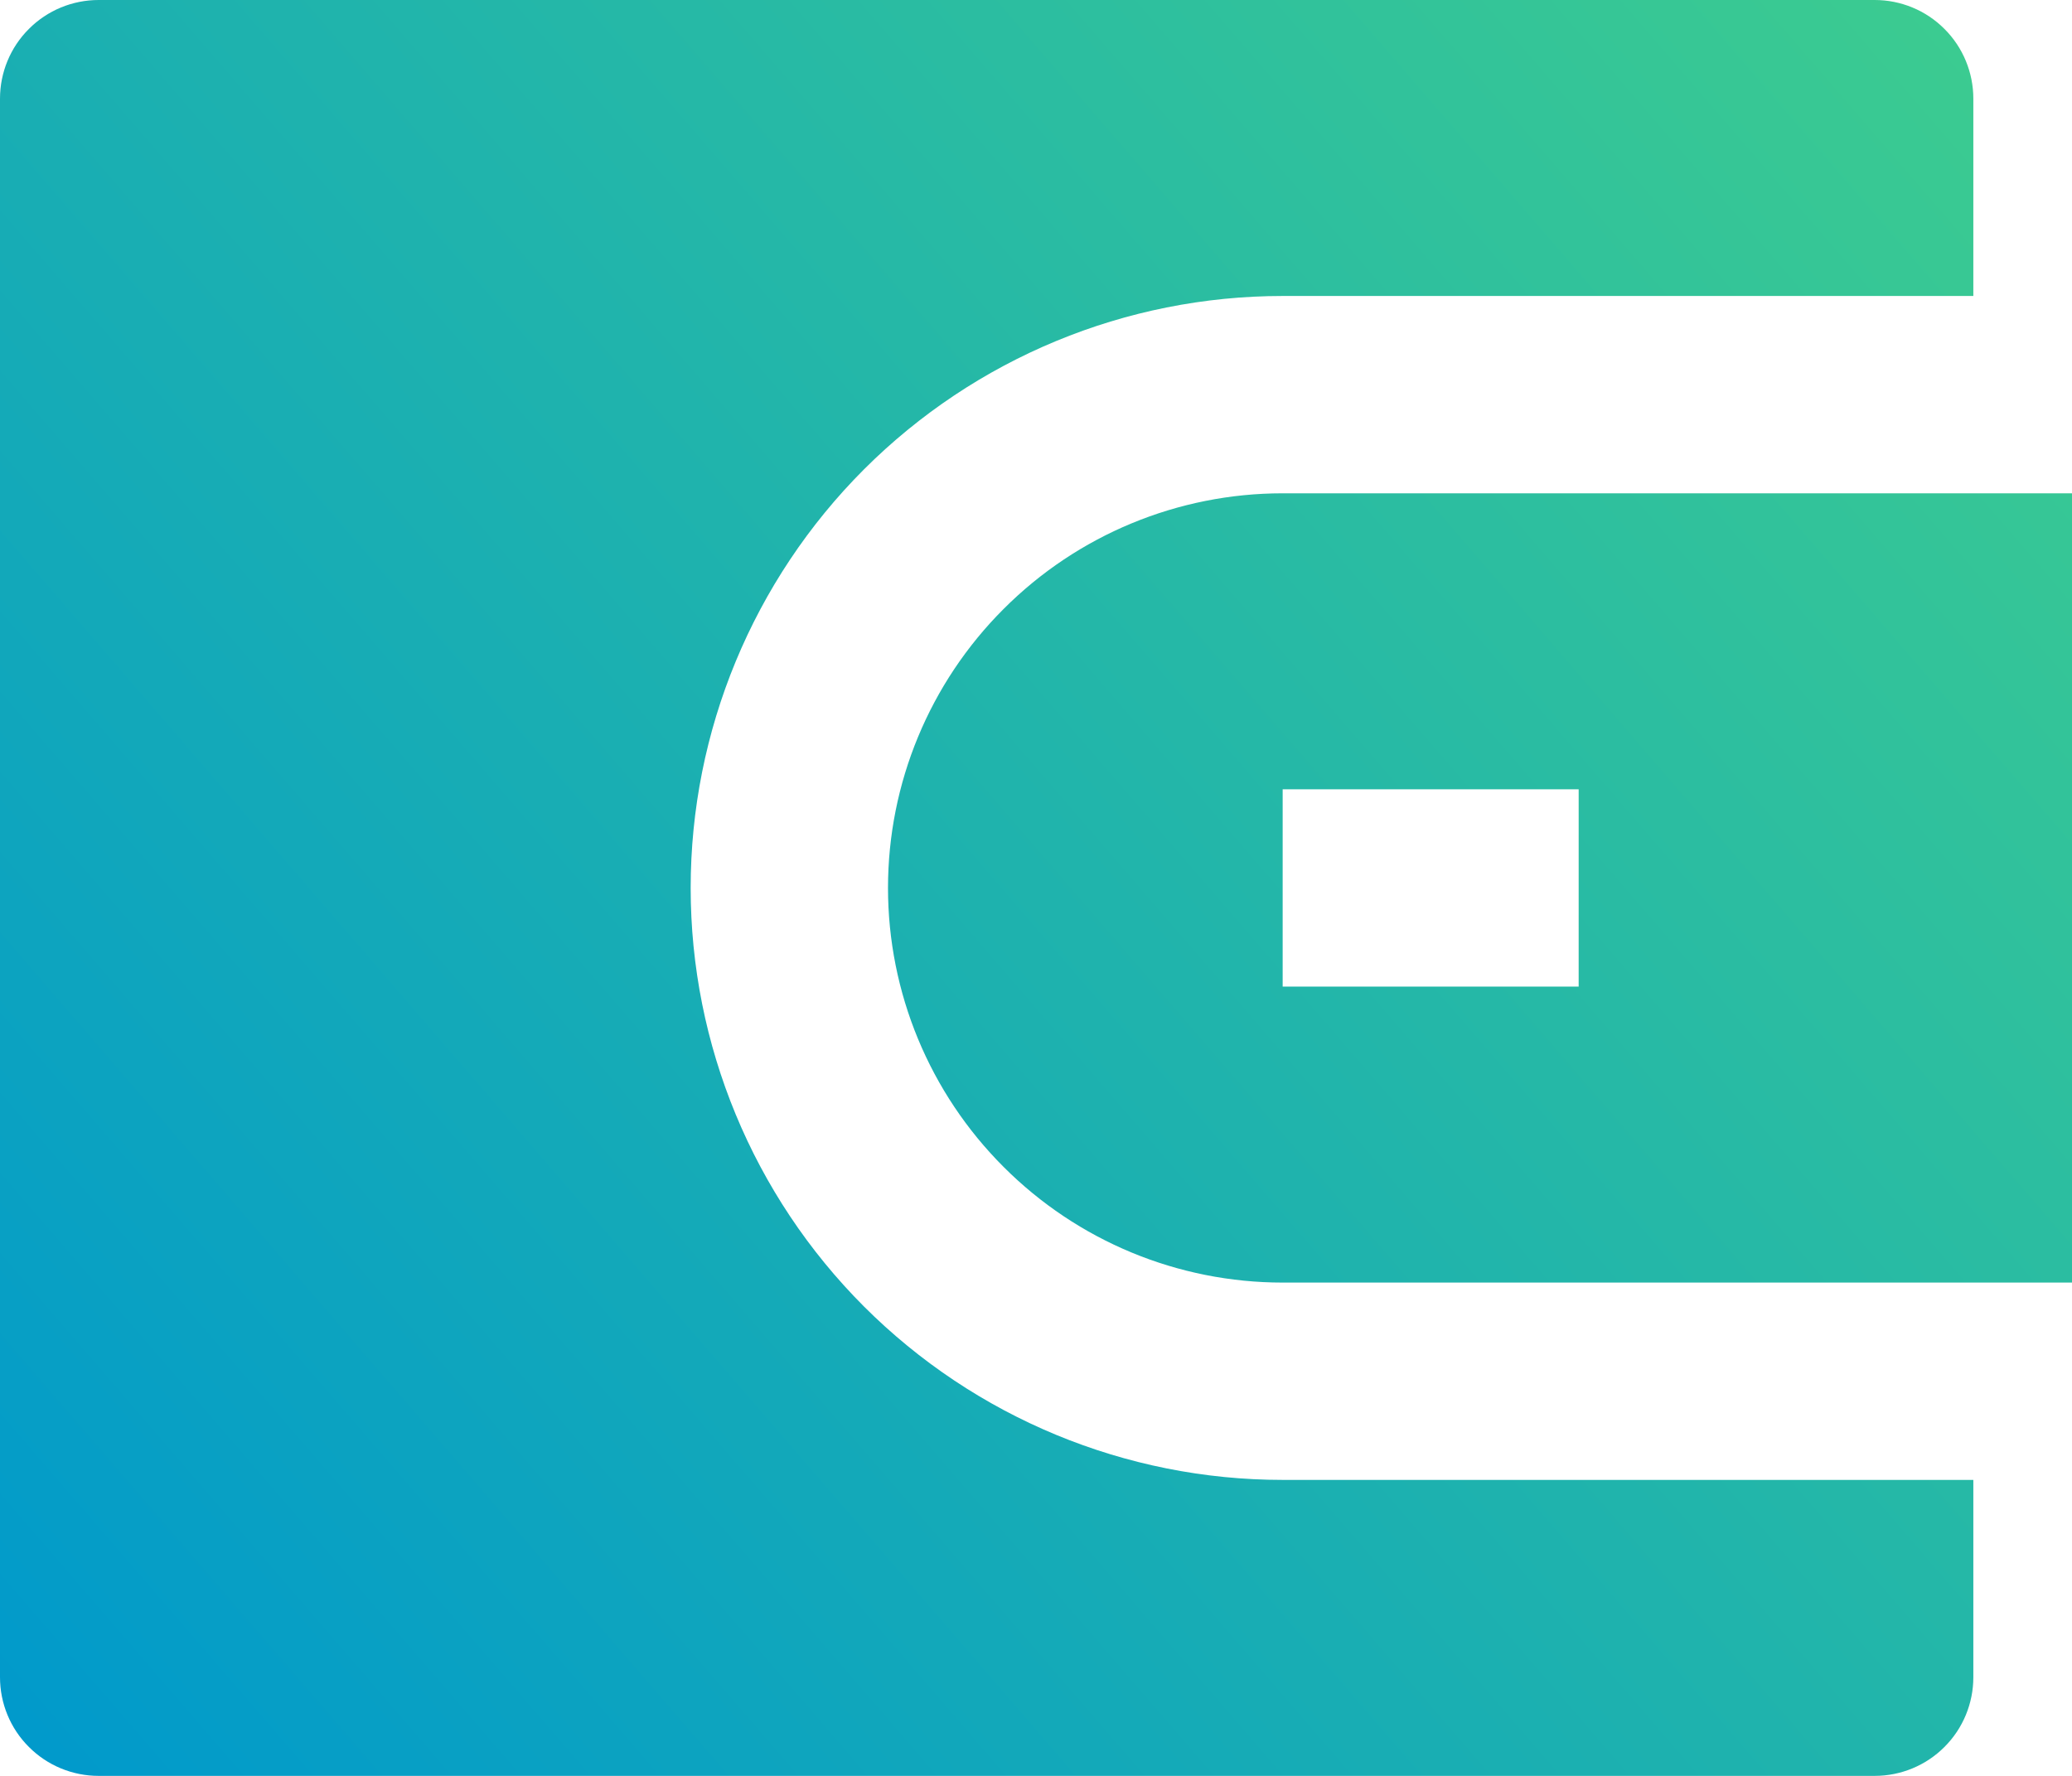 <svg width="21" height="18" viewBox="0 0 21 18" fill="none" xmlns="http://www.w3.org/2000/svg">
<path d="M20 3H13C11.409 3 9.883 3.632 8.757 4.757C7.632 5.883 7 7.409 7 9C7 10.591 7.632 12.117 8.757 13.243C9.883 14.368 11.409 15 13 15H20V17C20 17.265 19.895 17.52 19.707 17.707C19.52 17.895 19.265 18 19 18H1C0.735 18 0.48 17.895 0.293 17.707C0.105 17.52 0 17.265 0 17V1C0 0.735 0.105 0.48 0.293 0.293C0.48 0.105 0.735 0 1 0H19C19.265 0 19.52 0.105 19.707 0.293C19.895 0.48 20 0.735 20 1V3ZM13 5H21V13H13C11.939 13 10.922 12.579 10.172 11.828C9.421 11.078 9 10.061 9 9C9 7.939 9.421 6.922 10.172 6.172C10.922 5.421 11.939 5 13 5ZM13 8V10H16V8H13Z" fill="url(#paint0_linear_574_1484)"/>
<defs>
<linearGradient id="paint0_linear_574_1484" x1="-1.56462e-07" y1="18" x2="20.931" y2="-0.08" gradientUnits="userSpaceOnUse">
<stop stop-color="#0099CC"/>
<stop offset="1" stop-color="#3ECD8E"/>
</linearGradient>
</defs>
</svg>
